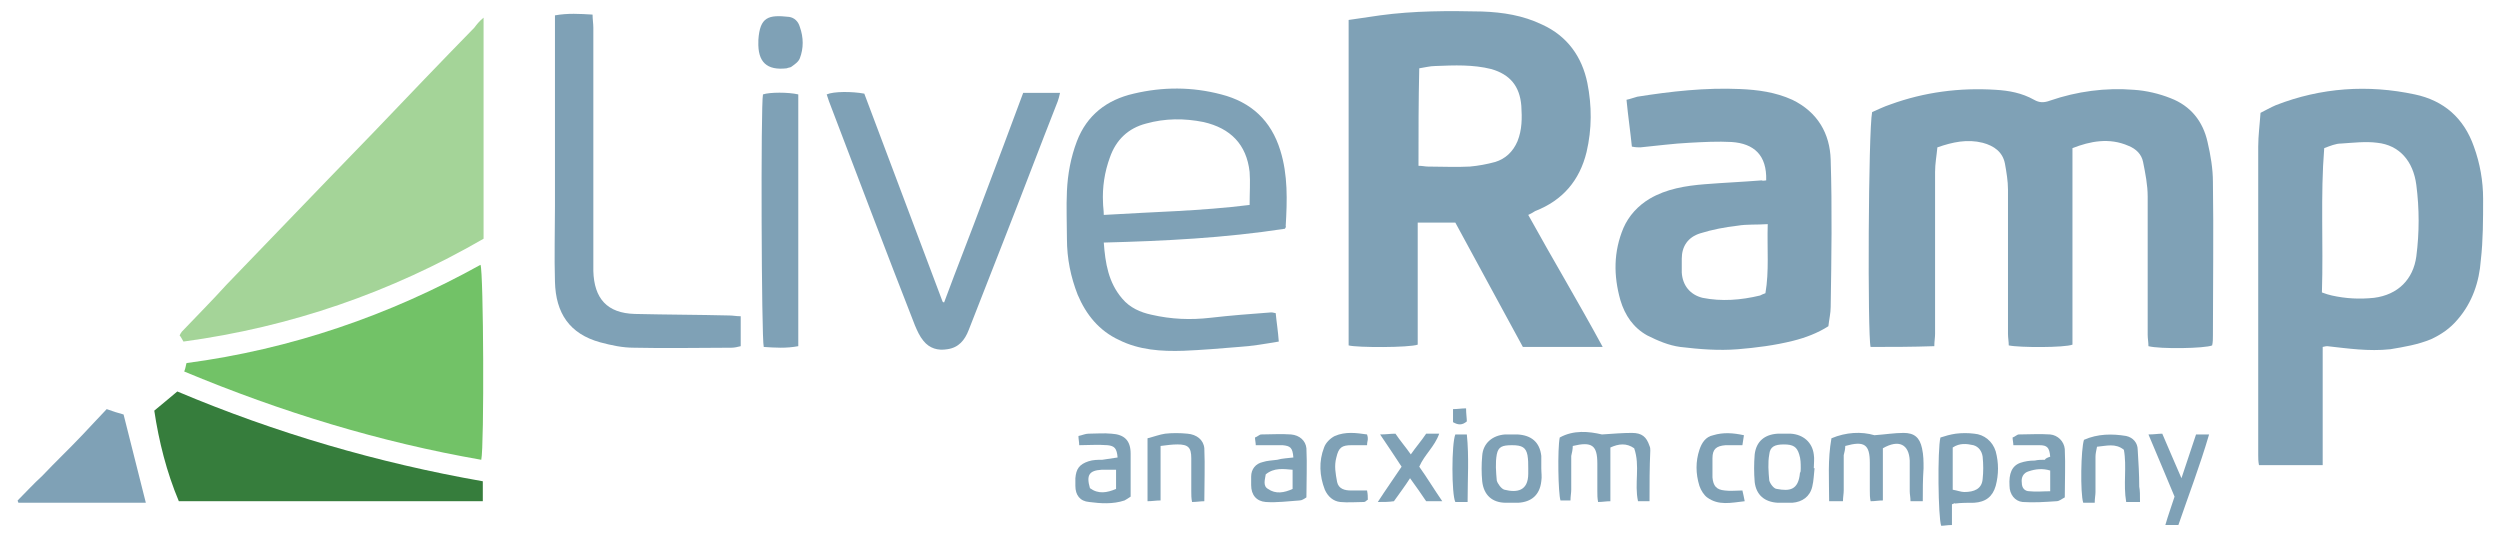 <svg version="1.1" id="Layer_1" xmlns="http://www.w3.org/2000/svg" xmlns:xlink="http://www.w3.org/1999/xlink" x="0px" y="0px" viewBox="0 0 325.7 70" style="enable-background:new 0 0 325.7 70;" xml:space="preserve">
<style type="text/css">
	.logo-color1{fill:#7FA1B6;}
	.logo-color2{fill:#A4D498;}
	.logo-color3{fill:#72C267;}
	.logo-color4{fill:#367D3C;}
</style>
<g id="egauW1.tif">
	<g id="XMLID_1_">
		<path id="XMLID_154_" class="logo-color1" d="M2.3,65.2c1.1-1.1,2.1-2.2,3.2-3.2c1.7-1.8,3.5-3.5,5.2-5.3c1-1.1,2.1-2.2,3.2-3.4
			c0.8,0.3,1.5,0.5,2.2,0.7c1,3.9,1.9,7.6,2.9,11.5c-5.6,0-11.1,0-16.6,0C2.3,65.3,2.3,65.2,2.3,65.2z"></path>
		<path id="XMLID_151_" class="logo-color1" d="M199.1,28c3.2,5.8,6.5,11.3,9.7,17.2c-3.6,0-6.9,0-10.4,0c-2.9-5.3-5.8-10.7-8.8-16.2
			c-1.6,0-3.1,0-4.9,0c0,2.6,0,5.3,0,8c0,2.7,0,5.3,0,7.9c-1.1,0.4-7.9,0.4-9,0.1c0-14.1,0-28.1,0-42.4c1.4-0.2,2.7-0.4,4.1-0.6
			c4.4-0.6,8.9-0.6,13.3-0.5c2.7,0.1,5.3,0.5,7.8,1.7c3.3,1.5,5.2,4.2,5.9,7.6c0.6,3,0.6,6-0.1,9c-0.9,3.7-3.1,6.3-6.7,7.7
			C199.7,27.7,199.5,27.8,199.1,28z M184.8,21.6c0.5,0,0.9,0.1,1.2,0.1c1.8,0,3.7,0.1,5.5,0c1.1-0.1,2.2-0.3,3.3-0.6
			c1.3-0.4,2.3-1.3,2.9-2.7c0.6-1.5,0.6-3,0.5-4.6c-0.2-2.6-1.5-4.1-3.9-4.8c-2.4-0.6-4.8-0.5-7.3-0.4c-0.7,0-1.4,0.2-2.1,0.3
			C184.8,13.2,184.8,17.3,184.8,21.6z"></path>
		<path id="XMLID_150_" class="logo-color1" d="M243.7,45.2c-0.4-1.5-0.3-28.1,0.2-30.6c0.7-0.3,1.5-0.7,2.4-1c4.4-1.6,9-2.2,13.7-1.9
			c1.7,0.1,3.4,0.4,5,1.3c0.7,0.4,1.3,0.4,2.1,0.1c3.5-1.2,7.2-1.7,10.9-1.4c1.6,0.1,3.3,0.5,4.8,1.1c2.6,1,4.2,3,4.8,5.7
			c0.4,1.7,0.7,3.5,0.7,5.2c0.1,6.7,0,13.4,0,20c0,0.4,0,0.9-0.1,1.3c-0.9,0.4-6.8,0.5-8.3,0.1c0-0.5-0.1-1-0.1-1.5c0-6,0-12,0-18
			c0-1.5-0.3-3-0.6-4.5c-0.2-1-0.9-1.7-1.9-2.1c-2.5-1.1-5-0.6-7.3,0.3c0,4.4,0,8.7,0,13c0,4.2,0,8.5,0,12.6c-1,0.4-6.9,0.4-8.3,0.1
			c0-0.5-0.1-1-0.1-1.5c0-6.3,0-12.6,0-18.8c0-1.1-0.2-2.3-0.4-3.4c-0.3-1.5-1.4-2.3-2.9-2.7c-2-0.5-3.9-0.1-5.9,0.6
			c-0.1,1.1-0.3,2.1-0.3,3.2c0,7,0,14.1,0,21.1c0,0.5-0.1,1-0.1,1.6C249.1,45.2,246.4,45.2,243.7,45.2z"></path>
		<path id="XMLID_147_" class="logo-color1" d="M302.6,60.6c-2.9,0-5.5,0-8.3,0c-0.1-0.5-0.1-0.9-0.1-1.3c0-13.4,0-26.8,0-40.2
			c0-1.4,0.2-2.9,0.3-4.4c0.6-0.3,1.3-0.7,2-1c5.9-2.3,12-2.7,18.1-1.4c3.8,0.8,6.4,3.1,7.7,6.8c0.8,2.2,1.2,4.5,1.2,6.8
			c0,2.7,0,5.4-0.3,8c-0.2,2.8-1.1,5.5-3,7.7c-1,1.2-2.2,2-3.5,2.6c-1.7,0.7-3.5,1-5.3,1.3c-2.8,0.3-5.5-0.1-8.2-0.4
			c-0.1,0-0.2,0-0.6,0.1C302.6,50.3,302.6,55.3,302.6,60.6z M302.5,38.1c0.5,0.2,0.9,0.3,1.3,0.4c1.8,0.4,3.6,0.5,5.5,0.3
			c3.1-0.4,5.1-2.4,5.5-5.4c0.4-3.1,0.4-6.2,0-9.3c-0.4-3.1-2.2-5.2-5.1-5.5c-1.5-0.2-3.1,0-4.7,0.1c-0.7,0-1.4,0.3-2.2,0.6
			C302.3,25.5,302.7,31.7,302.5,38.1z"></path>
		<path id="XMLID_146_" class="logo-color2" d="M63,2.3c0,9.7,0,19.2,0,28.8c-12.1,7-25.1,11.5-39.1,13.4c-0.2-0.3-0.3-0.6-0.5-0.8
			c0.1-0.2,0.2-0.4,0.3-0.5c1.9-2,3.9-4,5.8-6.1c4.4-4.6,8.9-9.2,13.3-13.8c2-2.1,4-4.1,6-6.2c4.3-4.5,8.6-9,13-13.5
			C62.1,3.2,62.4,2.8,63,2.3z"></path>
		<path id="XMLID_143_" class="logo-color1" d="M230.1,23.5c0.1-3.3-1.6-4.8-4.5-5c-1.8-0.1-3.7,0-5.5,0.1c-2.1,0.1-4.3,0.4-6.4,0.6
			c-0.3,0-0.6,0-1.1-0.1c-0.2-2-0.5-4-0.7-6.1c0.5-0.1,1-0.3,1.4-0.4c4.4-0.7,8.9-1.2,13.4-1c2.3,0.1,4.6,0.4,6.8,1.4
			c3.3,1.6,4.9,4.4,5,7.8c0.2,6.4,0.1,12.8,0,19.2c0,0.8-0.2,1.6-0.3,2.5c-1.4,0.9-3,1.5-4.6,1.9c-2.4,0.6-4.8,0.9-7.2,1.1
			c-2.5,0.2-5,0-7.5-0.3c-1.5-0.2-2.9-0.8-4.3-1.5c-1.8-1-2.9-2.6-3.5-4.6c-0.9-3.2-0.9-6.3,0.4-9.4c0.7-1.6,1.9-2.9,3.4-3.8
			c2.2-1.3,4.7-1.7,7.2-1.9c2.5-0.2,4.9-0.3,7.4-0.5C229.7,23.6,229.9,23.5,230.1,23.5z M230.3,29.2c-1.5,0.1-2.7,0-3.9,0.2
			c-1.7,0.2-3.3,0.5-4.9,1c-1.6,0.5-2.4,1.7-2.4,3.3c0,0.6,0,1.2,0,1.8c0.1,1.7,1.1,2.9,2.7,3.3c2.5,0.5,5,0.3,7.5-0.3
			c0.2-0.1,0.4-0.2,0.7-0.3C230.5,35.3,230.2,32.4,230.3,29.2z"></path>
		<path id="XMLID_142_" class="logo-color3" d="M24,48.4c0.2-0.5,0.2-0.8,0.3-1.1c13.6-1.8,26.4-6.2,38.3-12.8c0.4,0.9,0.5,23.6,0.1,25.4
			C49.5,57.6,36.7,53.7,24,48.4z"></path>
		<path id="XMLID_139_" class="logo-color1" d="M167.4,29.8c-7.8,1.2-15.7,1.6-23.6,1.8c0.2,2.7,0.6,5.2,2.4,7.3c1,1.2,2.4,1.8,3.8,2.1
			c2.6,0.6,5.1,0.7,7.7,0.4c2.6-0.3,5.2-0.5,7.9-0.7c0.1,0,0.2,0,0.6,0.1c0.1,1.1,0.3,2.3,0.4,3.7c-1.8,0.3-3.5,0.6-5.2,0.7
			c-2.4,0.2-4.8,0.4-7.2,0.5c-2.9,0.1-5.8-0.1-8.4-1.4c-2.6-1.2-4.3-3.3-5.4-5.9c-0.9-2.3-1.4-4.7-1.4-7.3c0-2.1-0.1-4.1,0-6.2
			c0.1-2.2,0.5-4.4,1.3-6.5c1.3-3.4,3.9-5.4,7.4-6.2c3.8-0.9,7.6-0.9,11.4,0.1c3.9,1,6.5,3.4,7.7,7.3c1,3.2,0.9,6.5,0.7,9.9
			C167.6,29.5,167.5,29.6,167.4,29.8z M162.8,26.7c0-1.6,0.1-3,0-4.3c-0.4-3.6-2.5-5.7-6-6.5c-2.5-0.5-5-0.5-7.5,0.2
			c-2.3,0.6-3.9,2.1-4.7,4.4c-0.7,1.9-1,3.9-0.9,5.9c0,0.5,0.1,1,0.1,1.6C150.2,27.6,156.4,27.5,162.8,26.7z"></path>
		<path id="XMLID_138_" class="logo-color4" d="M23.3,65.3c-1.6-3.8-2.6-7.8-3.2-11.8c1-0.8,1.9-1.6,3-2.5c12.8,5.4,26.1,9.3,39.8,11.7
			c0,0.9,0,1.7,0,2.6C49.7,65.3,36.6,65.3,23.3,65.3z"></path>
		<path id="XMLID_137_" class="logo-color1" d="M123,39.4c1.7-4.6,3.5-9.1,5.2-13.7c1.7-4.5,3.4-9,5.1-13.6c1.6,0,3.1,0,4.8,0
			c-0.1,0.5-0.2,0.8-0.3,1.1c-2.4,6.1-4.7,12.2-7.1,18.3c-1.5,3.8-3,7.7-4.5,11.5c-0.5,1.3-1.3,2.3-2.8,2.5
			c-1.2,0.2-2.3-0.1-3.1-1.1c-0.5-0.6-0.8-1.3-1.1-2c-3.8-9.7-7.5-19.5-11.2-29.2c-0.1-0.3-0.2-0.6-0.3-0.9c0.9-0.4,3.3-0.4,4.9-0.1
			c3.4,9,6.8,18.1,10.2,27.1C122.9,39.4,123,39.4,123,39.4z"></path>
		<path id="XMLID_136_" class="logo-color1" d="M96.5,41.2c0,1.3,0,2.5,0,3.9c-0.4,0.1-0.8,0.2-1.2,0.2c-4.2,0-8.5,0.1-12.7,0
			c-1.5,0-2.9-0.3-4.4-0.7c-4-1.1-5.8-3.8-5.9-7.9c-0.1-3.3,0-6.6,0-9.8c0-7.7,0-15.4,0-23.2c0-0.5,0-1,0-1.7
			c1.7-0.3,3.2-0.2,4.9-0.1c0,0.6,0.1,1.2,0.1,1.7c0,9.8,0,19.7,0,29.5c0,0.7,0,1.4,0,2.2c0.1,3.6,1.8,5.5,5.4,5.6
			C86.9,41,91,41,95,41.1C95.5,41.1,95.9,41.2,96.5,41.2z"></path>
		<path id="XMLID_135_" class="logo-color1" d="M104,12.3c0,10.9,0,21.8,0,32.8c-1.6,0.3-3,0.2-4.5,0.1c-0.3-1-0.4-31.6-0.1-32.9
			C100.3,12,102.7,12,104,12.3z"></path>
		<path id="XMLID_134_" class="logo-color1" d="M250.5,65.3c-0.7,0-1.1,0-1.6,0c0-0.5-0.1-0.9-0.1-1.3c0-1.3,0-2.6,0-4
			c-0.1-2.1-1.4-2.8-3.5-1.6c0,2.2,0,4.4,0,6.8c-0.6,0-1,0.1-1.6,0.1c-0.1-0.5-0.1-0.9-0.1-1.4c0-1.2,0-2.4,0-3.6
			c0-2.4-0.7-2.9-3.2-2.2c0,0.4-0.1,0.8-0.2,1.2c0,1.5,0,3,0,4.6c0,0.4-0.1,0.9-0.1,1.4c-0.6,0-1.1,0-1.8,0c0-2.8-0.2-5.4,0.3-8.2
			c1.9-0.8,3.9-0.9,5.6-0.4c1.4-0.1,2.6-0.3,3.8-0.3c1.4,0,2.1,0.6,2.4,2c0.2,0.9,0.2,1.7,0.2,2.6C250.5,62.5,250.5,63.8,250.5,65.3
			z"></path>
		<path id="XMLID_133_" class="logo-color1" d="M214.9,65.3c-0.6,0-1,0-1.5,0c-0.5-2.3,0.3-4.6-0.5-6.9c-1-0.7-2-0.6-3.1-0.1
			c0,2.3,0,4.6,0,7c-0.6,0-1,0.1-1.6,0.1c-0.1-0.5-0.1-0.9-0.1-1.4c0-1.2,0-2.4,0-3.6c0-2.4-0.7-2.9-3.2-2.3c0,0.4-0.1,0.9-0.2,1.3
			c0,1.5,0,3,0,4.4c0,0.4-0.1,0.9-0.1,1.4c-0.5,0-0.9,0-1.3,0c-0.3-0.9-0.4-6.7-0.1-8.2c1.8-1,3.8-0.8,5.5-0.4
			c1.5-0.1,2.7-0.2,3.9-0.2c1.3,0,1.9,0.5,2.3,1.7c0.1,0.2,0.1,0.4,0.1,0.6C214.9,60.9,214.9,63,214.9,65.3z"></path>
		<path id="XMLID_130_" class="logo-color1" d="M254.3,65.7c0,0.8,0,1.7,0,2.7c-0.6,0-1,0.1-1.4,0.1c-0.4-1-0.5-9.9-0.1-11.5
			c0.6-0.2,1.3-0.4,2-0.5c0.8-0.1,1.6-0.1,2.4,0c1.3,0.1,2.4,1,2.8,2.3c0.4,1.5,0.4,3,0,4.5c-0.4,1.4-1.3,2.1-2.8,2.2
			c-0.8,0-1.7,0-2.5,0.1C254.7,65.5,254.6,65.6,254.3,65.7z M254.4,63.8c0.6,0.1,1.1,0.3,1.5,0.3c1.3,0,2.3-0.4,2.4-1.7
			c0.1-0.9,0.1-1.9,0-2.9c-0.1-0.7-0.5-1.3-1.2-1.5c-0.9-0.2-1.8-0.3-2.7,0.3C254.4,60.1,254.4,61.9,254.4,63.8z"></path>
		<path id="XMLID_127_" class="logo-color1" d="M140.6,58c0-0.4-0.1-0.8-0.1-1.2c0.5-0.1,0.9-0.3,1.3-0.3c1,0,2-0.1,3,0
			c1.7,0.1,2.5,0.9,2.5,2.6c0,1.9,0,3.7,0,5.6c-0.3,0.2-0.6,0.4-0.8,0.5c-1.5,0.5-3.1,0.4-4.6,0.2c-1.2-0.1-1.8-0.9-1.8-2.1
			c0-0.3,0-0.6,0-1c0.1-1.2,0.5-1.8,1.7-2.2c0.6-0.2,1.2-0.2,1.8-0.2c0.7-0.1,1.3-0.2,2-0.3c-0.1-1.2-0.4-1.5-1.3-1.6
			C143,57.9,141.8,58,140.6,58z M142,63.6c1.1,0.8,2.2,0.6,3.4,0.1c0-0.9,0-1.7,0-2.5c-0.7,0-1.3,0-1.9,0
			C141.9,61.3,141.5,61.9,142,63.6z"></path>
		<path id="XMLID_124_" class="logo-color1" d="M267.1,59.5c-0.1-1.2-0.4-1.5-1.4-1.5c-1.1,0-2.2,0-3.4,0c0-0.3-0.1-0.7-0.1-1
			c0.3-0.1,0.6-0.4,0.8-0.4c1.4,0,2.7-0.1,4.1,0c1,0.1,1.8,0.9,1.9,1.9c0.1,2.1,0,4.1,0,6.3c-0.4,0.2-0.7,0.5-1.1,0.5
			c-1.5,0.1-2.9,0.2-4.4,0.1c-1-0.1-1.7-1-1.7-2.1c-0.1-1.6,0.3-2.6,1.4-3c0.6-0.2,1.2-0.3,1.9-0.3c0.4-0.1,0.9-0.1,1.3-0.1
			C266.5,59.7,266.8,59.6,267.1,59.5z M267.1,64c0-1.1,0-1.9,0-2.7c-1-0.3-1.9-0.2-2.8,0.1c-0.7,0.2-1,0.8-0.9,1.5
			c0,0.7,0.4,1.1,1,1.1C265.3,64.1,266.1,64,267.1,64z"></path>
		<path id="XMLID_121_" class="logo-color1" d="M168.5,59.6c-0.1-1.3-0.4-1.5-1.4-1.6c-0.6,0-1.1,0-1.7,0c-0.6,0-1.1,0-1.8,0
			c0-0.3-0.1-0.7-0.1-1c0.3-0.1,0.6-0.4,0.8-0.4c1.3,0,2.6-0.1,3.9,0c1.1,0.1,1.9,0.8,2,1.8c0.1,2.1,0,4.2,0,6.4
			c-0.3,0.2-0.6,0.4-0.9,0.4c-1.5,0.1-2.9,0.3-4.4,0.2c-1.2-0.1-1.9-0.9-1.9-2.2c0-0.4,0-0.7,0-1.1c0-1,0.6-1.7,1.5-1.9
			c0.6-0.2,1.2-0.2,1.9-0.3C167.1,59.7,167.8,59.7,168.5,59.6z M164.9,61.8c-0.1,0.7-0.4,1.5,0.3,1.9c1,0.7,2.1,0.5,3.2,0
			c0-0.8,0-1.6,0-2.5C167.2,61.1,166,60.9,164.9,61.8z"></path>
		<path id="XMLID_118_" class="logo-color1" d="M236.4,61c-0.1,0.8-0.1,1.6-0.3,2.4c-0.3,1.3-1.3,2-2.6,2.1c-0.6,0-1.3,0-1.9,0
			c-1.7-0.1-2.8-1-3-2.7c-0.1-1.2-0.1-2.4,0-3.6c0.2-1.7,1.3-2.6,3-2.7c0.6,0,1.1,0,1.7,0c1.6,0.1,2.8,1.1,3,2.7
			c0.1,0.6,0,1.2,0,1.8C236.3,61,236.4,61,236.4,61z M234.6,61C234.6,61,234.6,61,234.6,61c0-0.6,0-1.2-0.2-1.8
			c-0.3-1-0.8-1.3-2-1.3c-1.2,0-1.8,0.3-1.9,1.3c-0.2,1.1-0.1,2.3,0,3.4c0.1,0.4,0.6,1.1,1,1.1c1.6,0.3,2.8,0.2,3-2.1
			C234.6,61.5,234.6,61.3,234.6,61z"></path>
		<path id="XMLID_115_" class="logo-color1" d="M200.8,61c0,0.6,0.1,1.1,0,1.7c-0.2,1.8-1.3,2.7-3,2.8c-0.5,0-1,0-1.6,0
			c-1.8,0-2.9-1-3.1-2.8c-0.1-1.1-0.1-2.2,0-3.3c0.1-1.7,1.4-2.7,3-2.8c0.5,0,1,0,1.6,0c1.8,0.1,2.9,1,3.1,2.8
			C200.8,59.9,200.8,60.4,200.8,61C200.8,61,200.8,61,200.8,61z M199.1,61C199.1,61,199.1,61,199.1,61c0-0.6,0-1.1-0.1-1.7
			c-0.2-1-0.7-1.3-2-1.3c-1.3,0-1.8,0.2-2,1.2c-0.2,1.1-0.1,2.3,0,3.4c0.1,0.4,0.6,1.1,1,1.2c1.6,0.4,3.1,0.2,3.1-2.1
			C199.1,61.4,199.1,61.2,199.1,61z"></path>
		<path id="XMLID_114_" class="logo-color1" d="M278.8,65.4c-0.7,0-1.2,0-1.8,0c-0.4-2.3,0.1-4.6-0.3-6.8c-1.1-0.9-2.3-0.5-3.5-0.4
			c-0.1,0.5-0.2,0.9-0.2,1.3c0,1.5,0,3,0,4.6c0,0.4-0.1,0.8-0.1,1.4c-0.6,0-1.1,0-1.5,0c-0.4-1.3-0.3-7,0.1-8.2
			c1.8-0.8,3.7-0.8,5.5-0.5c0.9,0.2,1.5,0.9,1.5,1.8c0.1,1.6,0.2,3.2,0.2,4.8C278.8,63.9,278.8,64.5,278.8,65.4z"></path>
		<path id="XMLID_113_" class="logo-color1" d="M149.5,57.1c0.8-0.2,1.6-0.5,2.3-0.6c0.9-0.1,1.9-0.1,2.9,0c1.2,0.1,2.1,0.8,2.2,1.9
			c0.1,2.3,0,4.5,0,6.9c-0.5,0-1,0.1-1.6,0.1c-0.1-0.5-0.1-0.9-0.1-1.4c0-1.4,0-2.9,0-4.3c0-1.4-0.4-1.8-1.8-1.8
			c-0.7,0-1.4,0.1-2.2,0.2c0,2.4,0,4.7,0,7.1c-0.6,0-1.1,0.1-1.7,0.1C149.5,62.6,149.5,59.9,149.5,57.1z"></path>
		<path id="XMLID_112_" class="logo-color1" d="M283.8,68.4c-0.6,0-1,0-1.7,0c0.2-0.7,0.4-1.3,0.6-1.9c0.2-0.6,0.4-1.2,0.6-1.8
			c-1.1-2.6-2.2-5.3-3.4-8.1c0.8,0,1.2-0.1,1.8-0.1c0.8,1.9,1.6,3.7,2.5,5.8c0.7-2.1,1.3-3.9,1.9-5.7c0.6,0,1,0,1.7,0
			C286.6,60.7,285.1,64.6,283.8,68.4z"></path>
		<path id="XMLID_111_" class="logo-color1" d="M98.8,5.4c0-0.1,0-0.2,0-0.2c0.2-3,1.3-3.3,4-3c0.7,0.1,1.2,0.6,1.4,1.3
			c0.5,1.4,0.5,2.8,0,4.1c-0.2,0.5-0.7,0.8-1.1,1.1c-0.1,0.1-0.4,0.1-0.6,0.2C99.9,9.2,98.7,8.1,98.8,5.4z"></path>
		<path id="XMLID_110_" class="logo-color1" d="M179.5,65.4c1.1-1.7,2.1-3.1,3.1-4.6c-0.9-1.4-1.8-2.7-2.8-4.2c0.8,0,1.3-0.1,2-0.1
			c0.6,0.9,1.3,1.7,2,2.7c0.7-1,1.4-1.8,2-2.7c0.6,0,1.1,0,1.7,0c-0.6,1.7-1.9,2.7-2.6,4.3c1,1.4,1.9,2.9,3,4.5c-0.8,0-1.4,0-2.1,0
			c-0.6-0.9-1.3-1.9-2.1-3c-0.7,1.1-1.4,2-2.1,3C180.9,65.4,180.4,65.4,179.5,65.4z"></path>
		<path id="XMLID_109_" class="logo-color1" d="M227,63.9c0.1,0.5,0.2,0.8,0.3,1.4c-1.8,0.2-3.4,0.6-4.9-0.5c-0.4-0.3-0.8-0.9-1-1.5
			c-0.5-1.6-0.5-3.2,0-4.7c0.3-0.9,0.8-1.7,1.8-1.9c1.3-0.4,2.6-0.3,4,0c-0.1,0.5-0.1,0.8-0.2,1.3c-0.8,0-1.5,0-2.2,0
			c-1.2,0.1-1.7,0.5-1.7,1.7c0,0.8,0,1.7,0,2.5c0.1,1.1,0.5,1.6,1.6,1.7C225.4,64,226.2,63.9,227,63.9z"></path>
		<path id="XMLID_108_" class="logo-color1" d="M178.1,56.6c0.1,0.3,0.1,0.4,0.1,0.6c0,0.2-0.1,0.4-0.1,0.8c-0.7,0-1.3,0-2,0
			c-1.3,0-1.7,0.3-2,1.6c-0.3,1.1-0.1,2.1,0.1,3.2c0.2,0.9,1,1.1,1.8,1.1c0.7,0,1.3,0,2.1,0c0.1,0.5,0.1,0.8,0.1,1.2
			c-0.2,0.1-0.3,0.3-0.5,0.3c-1,0-2.1,0.1-3.1,0c-0.9-0.1-1.6-0.7-2-1.6c-0.7-1.8-0.8-3.7-0.1-5.5c0.2-0.6,0.8-1.2,1.4-1.5
			C175.3,56.2,176.7,56.4,178.1,56.6z"></path>
		<path id="XMLID_107_" class="logo-color1" d="M189.6,56.6c0.5,0,0.9,0,1.5,0c0.3,2.9,0.1,5.8,0.1,8.8c-0.7,0-1.1,0-1.6,0
			C189.1,64.4,189.1,57.8,189.6,56.6z"></path>
		<path id="XMLID_106_" class="logo-color1" d="M189.3,55c0-0.5,0-1,0-1.7c0.6,0,1.1-0.1,1.7-0.1c0,0.7,0.1,1.3,0.1,1.7
			C190.5,55.4,190,55.4,189.3,55z"></path>
	</g>
</g>
</svg>